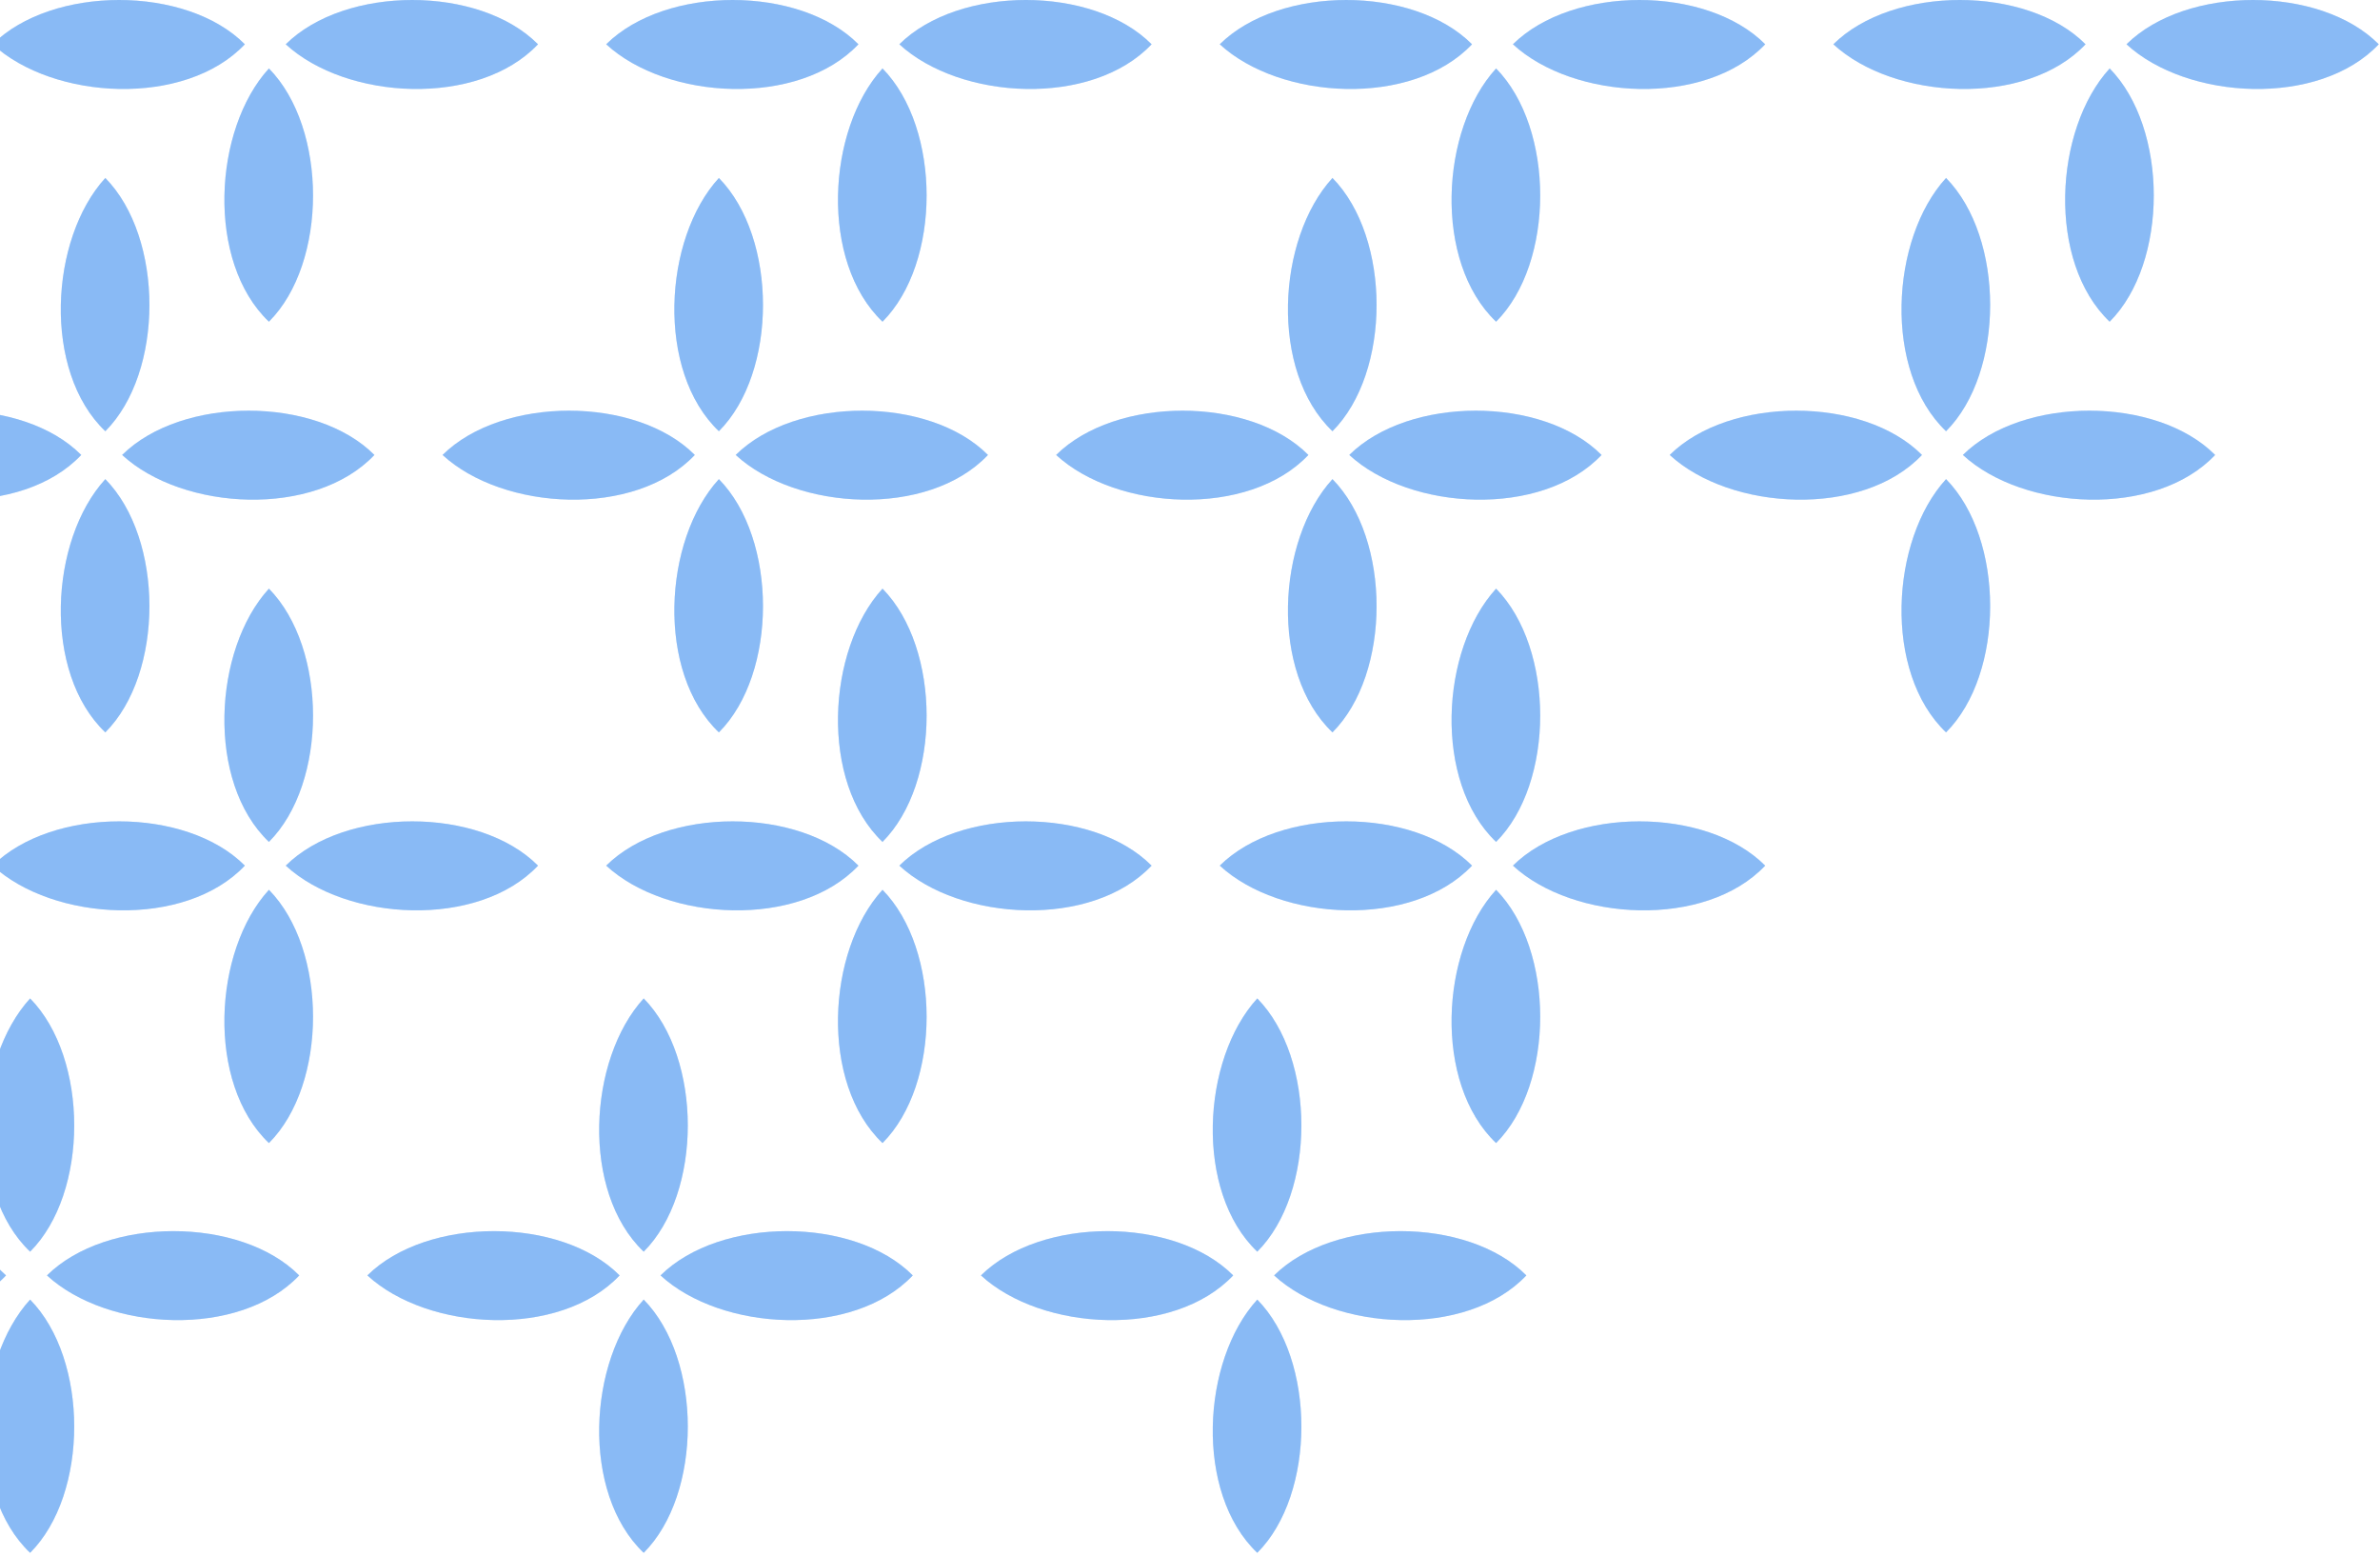 <svg width="580" height="379" viewBox="0 0 580 379" fill="none" xmlns="http://www.w3.org/2000/svg">
<path d="M579.695 10.787C565.411 -3.596 532.762 -3.596 518.223 10.787C533.017 24.412 565.156 26.178 579.695 10.787Z" fill="#62A4F3" fill-opacity="0.5"/>
<path d="M579.695 10.787C565.411 -3.596 532.762 -3.596 518.223 10.787C533.017 24.412 565.156 26.178 579.695 10.787Z" fill="#62A4F3" fill-opacity="0.5"/>
<path d="M508.255 10.787C493.971 -3.596 461.321 -3.596 446.782 10.787C461.577 24.412 493.716 26.178 508.255 10.787Z" fill="#62A4F3" fill-opacity="0.5"/>
<path d="M508.255 10.787C493.971 -3.596 461.321 -3.596 446.782 10.787C461.577 24.412 493.716 26.178 508.255 10.787Z" fill="#62A4F3" fill-opacity="0.5"/>
<path d="M514.121 78.376C528.452 64.039 528.452 31.269 514.121 16.676C500.547 31.525 498.787 63.783 514.121 78.376Z" fill="#62A4F3" fill-opacity="0.5"/>
<path d="M514.121 78.376C528.452 64.039 528.452 31.269 514.121 16.676C500.547 31.525 498.787 63.783 514.121 78.376Z" fill="#62A4F3" fill-opacity="0.5"/>
<path d="M539.821 110.842C525.537 96.458 492.888 96.459 478.349 110.842C493.143 124.466 525.282 126.232 539.821 110.842Z" fill="#62A4F3" fill-opacity="0.5"/>
<path d="M539.821 110.842C525.537 96.458 492.888 96.459 478.349 110.842C493.143 124.466 525.282 126.232 539.821 110.842Z" fill="#62A4F3" fill-opacity="0.5"/>
<path d="M468.381 110.842C454.097 96.458 421.447 96.459 406.908 110.842C421.702 124.466 453.842 126.232 468.381 110.842Z" fill="#62A4F3" fill-opacity="0.5"/>
<path d="M468.381 110.842C454.097 96.458 421.447 96.459 406.908 110.842C421.702 124.466 453.842 126.232 468.381 110.842Z" fill="#62A4F3" fill-opacity="0.5"/>
<path d="M474.247 178.43C488.578 164.093 488.577 131.323 474.247 116.73C460.673 131.579 458.913 163.837 474.247 178.43Z" fill="#62A4F3" fill-opacity="0.5"/>
<path d="M474.247 178.43C488.578 164.093 488.577 131.323 474.247 116.73C460.673 131.579 458.913 163.837 474.247 178.43Z" fill="#62A4F3" fill-opacity="0.5"/>
<path d="M474.247 105.059C488.578 90.722 488.577 57.952 474.247 43.359C460.673 58.208 458.913 90.466 474.247 105.059Z" fill="#62A4F3" fill-opacity="0.5"/>
<path d="M474.247 105.059C488.578 90.722 488.577 57.952 474.247 43.359C460.673 58.208 458.913 90.466 474.247 105.059Z" fill="#62A4F3" fill-opacity="0.5"/>
<path d="M430.167 10.788C415.883 -3.596 383.234 -3.595 368.694 10.788C383.489 24.412 415.628 26.178 430.167 10.788Z" fill="#62A4F3" fill-opacity="0.5"/>
<path d="M430.167 10.788C415.883 -3.596 383.234 -3.595 368.694 10.788C383.489 24.412 415.628 26.178 430.167 10.788Z" fill="#62A4F3" fill-opacity="0.5"/>
<path d="M358.727 10.788C344.442 -3.596 311.793 -3.595 297.254 10.788C312.048 24.412 344.187 26.178 358.727 10.788Z" fill="#62A4F3" fill-opacity="0.5"/>
<path d="M358.727 10.788C344.442 -3.596 311.793 -3.595 297.254 10.788C312.048 24.412 344.187 26.178 358.727 10.788Z" fill="#62A4F3" fill-opacity="0.5"/>
<path d="M364.593 78.376C378.924 64.039 378.923 31.269 364.593 16.677C351.019 31.525 349.259 63.783 364.593 78.376Z" fill="#62A4F3" fill-opacity="0.5"/>
<path d="M364.593 78.376C378.924 64.039 378.923 31.269 364.593 16.677C351.019 31.525 349.259 63.783 364.593 78.376Z" fill="#62A4F3" fill-opacity="0.5"/>
<path d="M430.167 210.895C415.883 196.511 383.234 196.511 368.694 210.895C383.489 224.519 415.628 226.285 430.167 210.895Z" fill="#62A4F3" fill-opacity="0.5"/>
<path d="M430.167 210.895C415.883 196.511 383.234 196.511 368.694 210.895C383.489 224.519 415.628 226.285 430.167 210.895Z" fill="#62A4F3" fill-opacity="0.5"/>
<path d="M358.727 210.894C344.442 196.511 311.793 196.511 297.254 210.894C312.048 224.519 344.187 226.285 358.727 210.894Z" fill="#62A4F3" fill-opacity="0.5"/>
<path d="M358.727 210.894C344.442 196.511 311.793 196.511 297.254 210.894C312.048 224.519 344.187 226.285 358.727 210.894Z" fill="#62A4F3" fill-opacity="0.5"/>
<path d="M364.593 278.483C378.924 264.146 378.923 231.376 364.593 216.783C351.019 231.632 349.259 263.89 364.593 278.483Z" fill="#62A4F3" fill-opacity="0.5"/>
<path d="M364.593 278.483C378.924 264.146 378.923 231.376 364.593 216.783C351.019 231.632 349.259 263.89 364.593 278.483Z" fill="#62A4F3" fill-opacity="0.5"/>
<path d="M364.593 205.111C378.924 190.775 378.923 158.005 364.593 143.412C351.019 158.261 349.259 190.519 364.593 205.111Z" fill="#62A4F3" fill-opacity="0.5"/>
<path d="M364.593 205.111C378.924 190.775 378.923 158.005 364.593 143.412C351.019 158.261 349.259 190.519 364.593 205.111Z" fill="#62A4F3" fill-opacity="0.5"/>
<path d="M390.293 110.842C376.009 96.458 343.36 96.459 328.82 110.842C343.615 124.466 375.754 126.232 390.293 110.842Z" fill="#62A4F3" fill-opacity="0.5"/>
<path d="M390.293 110.842C376.009 96.458 343.36 96.459 328.82 110.842C343.615 124.466 375.754 126.232 390.293 110.842Z" fill="#62A4F3" fill-opacity="0.5"/>
<path d="M318.853 110.842C304.568 96.458 271.919 96.459 257.38 110.842C272.174 124.466 304.313 126.232 318.853 110.842Z" fill="#62A4F3" fill-opacity="0.5"/>
<path d="M318.853 110.842C304.568 96.458 271.919 96.459 257.38 110.842C272.174 124.466 304.313 126.232 318.853 110.842Z" fill="#62A4F3" fill-opacity="0.5"/>
<path d="M324.719 178.43C339.049 164.093 339.049 131.323 324.719 116.731C311.145 131.579 309.385 163.837 324.719 178.43Z" fill="#62A4F3" fill-opacity="0.5"/>
<path d="M324.719 178.43C339.049 164.093 339.049 131.323 324.719 116.731C311.145 131.579 309.385 163.837 324.719 178.43Z" fill="#62A4F3" fill-opacity="0.5"/>
<path d="M324.719 105.059C339.049 90.722 339.049 57.952 324.719 43.359C311.145 58.208 309.385 90.466 324.719 105.059Z" fill="#62A4F3" fill-opacity="0.5"/>
<path d="M324.719 105.059C339.049 90.722 339.049 57.952 324.719 43.359C311.145 58.208 309.385 90.466 324.719 105.059Z" fill="#62A4F3" fill-opacity="0.5"/>
<path d="M280.639 10.787C266.355 -3.596 233.705 -3.596 219.166 10.787C233.96 24.412 266.1 26.178 280.639 10.787Z" fill="#62A4F3" fill-opacity="0.5"/>
<path d="M280.639 10.787C266.355 -3.596 233.705 -3.596 219.166 10.787C233.96 24.412 266.1 26.178 280.639 10.787Z" fill="#62A4F3" fill-opacity="0.5"/>
<path d="M209.198 10.787C194.914 -3.596 162.265 -3.596 147.726 10.787C162.52 24.412 194.659 26.178 209.198 10.787Z" fill="#62A4F3" fill-opacity="0.5"/>
<path d="M209.198 10.787C194.914 -3.596 162.265 -3.596 147.726 10.787C162.52 24.412 194.659 26.178 209.198 10.787Z" fill="#62A4F3" fill-opacity="0.5"/>
<path d="M215.065 78.376C229.395 64.039 229.395 31.269 215.065 16.676C201.49 31.525 199.731 63.783 215.065 78.376Z" fill="#62A4F3" fill-opacity="0.5"/>
<path d="M215.065 78.376C229.395 64.039 229.395 31.269 215.065 16.676C201.49 31.525 199.731 63.783 215.065 78.376Z" fill="#62A4F3" fill-opacity="0.5"/>
<path d="M280.639 210.895C266.355 196.511 233.705 196.511 219.166 210.895C233.96 224.519 266.1 226.285 280.639 210.895Z" fill="#62A4F3" fill-opacity="0.5"/>
<path d="M280.639 210.895C266.355 196.511 233.705 196.511 219.166 210.895C233.96 224.519 266.1 226.285 280.639 210.895Z" fill="#62A4F3" fill-opacity="0.5"/>
<path d="M209.198 210.894C194.914 196.511 162.265 196.511 147.726 210.894C162.52 224.519 194.659 226.285 209.198 210.894Z" fill="#62A4F3" fill-opacity="0.5"/>
<path d="M209.198 210.894C194.914 196.511 162.265 196.511 147.726 210.894C162.52 224.519 194.659 226.285 209.198 210.894Z" fill="#62A4F3" fill-opacity="0.5"/>
<path d="M215.065 278.483C229.395 264.146 229.395 231.376 215.065 216.783C201.49 231.632 199.731 263.89 215.065 278.483Z" fill="#62A4F3" fill-opacity="0.5"/>
<path d="M215.065 278.483C229.395 264.146 229.395 231.376 215.065 216.783C201.49 231.632 199.731 263.89 215.065 278.483Z" fill="#62A4F3" fill-opacity="0.5"/>
<path d="M215.065 205.111C229.395 190.775 229.395 158.005 215.065 143.412C201.49 158.261 199.731 190.519 215.065 205.111Z" fill="#62A4F3" fill-opacity="0.5"/>
<path d="M215.065 205.111C229.395 190.775 229.395 158.005 215.065 143.412C201.49 158.261 199.731 190.519 215.065 205.111Z" fill="#62A4F3" fill-opacity="0.5"/>
<path d="M240.764 110.842C226.48 96.458 193.83 96.459 179.291 110.842C194.085 124.466 226.225 126.232 240.764 110.842Z" fill="#62A4F3" fill-opacity="0.5"/>
<path d="M240.764 110.842C226.48 96.458 193.83 96.459 179.291 110.842C194.085 124.466 226.225 126.232 240.764 110.842Z" fill="#62A4F3" fill-opacity="0.5"/>
<path d="M169.323 110.842C155.039 96.458 122.39 96.459 107.851 110.842C122.645 124.466 154.784 126.232 169.323 110.842Z" fill="#62A4F3" fill-opacity="0.5"/>
<path d="M169.323 110.842C155.039 96.458 122.39 96.459 107.851 110.842C122.645 124.466 154.784 126.232 169.323 110.842Z" fill="#62A4F3" fill-opacity="0.5"/>
<path d="M175.19 178.43C189.52 164.093 189.52 131.323 175.19 116.731C161.615 131.579 159.856 163.837 175.19 178.43Z" fill="#62A4F3" fill-opacity="0.5"/>
<path d="M175.19 178.43C189.52 164.093 189.52 131.323 175.19 116.731C161.615 131.579 159.856 163.837 175.19 178.43Z" fill="#62A4F3" fill-opacity="0.5"/>
<path d="M175.19 105.059C189.52 90.722 189.52 57.952 175.19 43.359C161.615 58.208 159.856 90.466 175.19 105.059Z" fill="#62A4F3" fill-opacity="0.5"/>
<path d="M175.19 105.059C189.52 90.722 189.52 57.952 175.19 43.359C161.615 58.208 159.856 90.466 175.19 105.059Z" fill="#62A4F3" fill-opacity="0.5"/>
<path d="M131.11 10.788C116.826 -3.596 84.177 -3.595 69.638 10.788C84.432 24.412 116.571 26.178 131.11 10.788Z" fill="#62A4F3" fill-opacity="0.5"/>
<path d="M131.11 10.788C116.826 -3.596 84.177 -3.595 69.638 10.788C84.432 24.412 116.571 26.178 131.11 10.788Z" fill="#62A4F3" fill-opacity="0.5"/>
<path d="M59.67 10.788C45.386 -3.596 12.736 -3.595 -1.803 10.788C12.992 24.412 45.131 26.178 59.67 10.788Z" fill="#62A4F3" fill-opacity="0.5"/>
<path d="M59.67 10.788C45.386 -3.596 12.736 -3.595 -1.803 10.788C12.992 24.412 45.131 26.178 59.67 10.788Z" fill="#62A4F3" fill-opacity="0.5"/>
<path d="M65.536 78.376C79.867 64.039 79.867 31.269 65.536 16.677C51.962 31.525 50.202 63.783 65.536 78.376Z" fill="#62A4F3" fill-opacity="0.5"/>
<path d="M65.536 78.376C79.867 64.039 79.867 31.269 65.536 16.677C51.962 31.525 50.202 63.783 65.536 78.376Z" fill="#62A4F3" fill-opacity="0.5"/>
<path d="M131.11 210.894C116.826 196.511 84.177 196.511 69.638 210.894C84.432 224.519 116.571 226.285 131.11 210.894Z" fill="#62A4F3" fill-opacity="0.5"/>
<path d="M131.11 210.894C116.826 196.511 84.177 196.511 69.638 210.894C84.432 224.519 116.571 226.285 131.11 210.894Z" fill="#62A4F3" fill-opacity="0.5"/>
<path d="M59.67 210.894C45.386 196.511 12.736 196.511 -1.803 210.894C12.992 224.519 45.131 226.285 59.67 210.894Z" fill="#62A4F3" fill-opacity="0.5"/>
<path d="M59.67 210.894C45.386 196.511 12.736 196.511 -1.803 210.894C12.992 224.519 45.131 226.285 59.67 210.894Z" fill="#62A4F3" fill-opacity="0.5"/>
<path d="M65.536 278.483C79.867 264.146 79.867 231.376 65.536 216.783C51.962 231.632 50.202 263.89 65.536 278.483Z" fill="#62A4F3" fill-opacity="0.5"/>
<path d="M65.536 278.483C79.867 264.146 79.867 231.376 65.536 216.783C51.962 231.632 50.202 263.89 65.536 278.483Z" fill="#62A4F3" fill-opacity="0.5"/>
<path d="M65.536 205.111C79.867 190.775 79.867 158.005 65.536 143.412C51.962 158.261 50.202 190.519 65.536 205.111Z" fill="#62A4F3" fill-opacity="0.5"/>
<path d="M65.536 205.111C79.867 190.775 79.867 158.005 65.536 143.412C51.962 158.261 50.202 190.519 65.536 205.111Z" fill="#62A4F3" fill-opacity="0.5"/>
<path d="M371.969 310.73C357.685 296.346 325.035 296.347 310.496 310.73C325.29 324.354 357.43 326.12 371.969 310.73Z" fill="#62A4F3" fill-opacity="0.5"/>
<path d="M371.969 310.73C357.685 296.346 325.035 296.347 310.496 310.73C325.29 324.354 357.43 326.12 371.969 310.73Z" fill="#62A4F3" fill-opacity="0.5"/>
<path d="M300.528 310.73C286.244 296.346 253.595 296.347 239.056 310.73C253.85 324.354 285.989 326.12 300.528 310.73Z" fill="#62A4F3" fill-opacity="0.5"/>
<path d="M300.528 310.73C286.244 296.346 253.595 296.347 239.056 310.73C253.85 324.354 285.989 326.12 300.528 310.73Z" fill="#62A4F3" fill-opacity="0.5"/>
<path d="M306.395 378.318C320.725 363.981 320.725 331.211 306.395 316.618C292.82 331.467 291.061 363.725 306.395 378.318Z" fill="#62A4F3" fill-opacity="0.5"/>
<path d="M306.395 378.318C320.725 363.981 320.725 331.211 306.395 316.618C292.82 331.467 291.061 363.725 306.395 378.318Z" fill="#62A4F3" fill-opacity="0.5"/>
<path d="M306.395 304.947C320.725 290.61 320.725 257.84 306.395 243.247C292.82 258.096 291.061 290.354 306.395 304.947Z" fill="#62A4F3" fill-opacity="0.5"/>
<path d="M306.395 304.947C320.725 290.61 320.725 257.84 306.395 243.247C292.82 258.096 291.061 290.354 306.395 304.947Z" fill="#62A4F3" fill-opacity="0.5"/>
<path d="M222.441 310.73C208.157 296.346 175.508 296.347 160.969 310.73C175.763 324.354 207.902 326.12 222.441 310.73Z" fill="#62A4F3" fill-opacity="0.5"/>
<path d="M222.441 310.73C208.157 296.346 175.508 296.347 160.969 310.73C175.763 324.354 207.902 326.12 222.441 310.73Z" fill="#62A4F3" fill-opacity="0.5"/>
<path d="M151.001 310.73C136.717 296.346 104.068 296.347 89.528 310.73C104.323 324.354 136.462 326.12 151.001 310.73Z" fill="#62A4F3" fill-opacity="0.5"/>
<path d="M151.001 310.73C136.717 296.346 104.068 296.347 89.528 310.73C104.323 324.354 136.462 326.12 151.001 310.73Z" fill="#62A4F3" fill-opacity="0.5"/>
<path d="M156.867 378.318C171.198 363.981 171.198 331.211 156.867 316.618C143.293 331.467 141.533 363.725 156.867 378.318Z" fill="#62A4F3" fill-opacity="0.5"/>
<path d="M156.867 378.318C171.198 363.981 171.198 331.211 156.867 316.618C143.293 331.467 141.533 363.725 156.867 378.318Z" fill="#62A4F3" fill-opacity="0.5"/>
<path d="M156.867 304.947C171.198 290.61 171.198 257.84 156.867 243.247C143.293 258.096 141.533 290.354 156.867 304.947Z" fill="#62A4F3" fill-opacity="0.5"/>
<path d="M156.867 304.947C171.198 290.61 171.198 257.84 156.867 243.247C143.293 258.096 141.533 290.354 156.867 304.947Z" fill="#62A4F3" fill-opacity="0.5"/>
<path d="M72.913 310.73C58.629 296.346 25.98 296.347 11.441 310.73C26.235 324.354 58.374 326.12 72.913 310.73Z" fill="#62A4F3" fill-opacity="0.5"/>
<path d="M72.913 310.73C58.629 296.346 25.98 296.347 11.441 310.73C26.235 324.354 58.374 326.12 72.913 310.73Z" fill="#62A4F3" fill-opacity="0.5"/>
<path d="M1.473 310.73C-12.811 296.346 -45.461 296.347 -60 310.73C-45.206 324.354 -13.066 326.12 1.473 310.73Z" fill="#62A4F3" fill-opacity="0.5"/>
<path d="M1.473 310.73C-12.811 296.346 -45.461 296.347 -60 310.73C-45.206 324.354 -13.066 326.12 1.473 310.73Z" fill="#62A4F3" fill-opacity="0.5"/>
<path d="M7.339 378.318C21.67 363.981 21.669 331.211 7.339 316.618C-6.235 331.467 -7.995 363.725 7.339 378.318Z" fill="#62A4F3" fill-opacity="0.5"/>
<path d="M7.339 378.318C21.67 363.981 21.669 331.211 7.339 316.618C-6.235 331.467 -7.995 363.725 7.339 378.318Z" fill="#62A4F3" fill-opacity="0.5"/>
<path d="M7.339 304.947C21.67 290.61 21.669 257.84 7.339 243.247C-6.235 258.096 -7.995 290.354 7.339 304.947Z" fill="#62A4F3" fill-opacity="0.5"/>
<path d="M7.339 304.947C21.67 290.61 21.669 257.84 7.339 243.247C-6.235 258.096 -7.995 290.354 7.339 304.947Z" fill="#62A4F3" fill-opacity="0.5"/>
<path d="M91.239 110.842C76.955 96.458 44.306 96.459 29.767 110.842C44.561 124.466 76.7 126.232 91.239 110.842Z" fill="#62A4F3" fill-opacity="0.5"/>
<path d="M91.239 110.842C76.955 96.458 44.306 96.459 29.767 110.842C44.561 124.466 76.7 126.232 91.239 110.842Z" fill="#62A4F3" fill-opacity="0.5"/>
<path d="M19.799 110.842C5.515 96.458 -27.135 96.459 -41.674 110.842C-26.88 124.466 5.26 126.232 19.799 110.842Z" fill="#62A4F3" fill-opacity="0.5"/>
<path d="M19.799 110.842C5.515 96.458 -27.135 96.459 -41.674 110.842C-26.88 124.466 5.26 126.232 19.799 110.842Z" fill="#62A4F3" fill-opacity="0.5"/>
<path d="M25.665 178.43C39.996 164.093 39.995 131.323 25.665 116.731C12.091 131.579 10.331 163.837 25.665 178.43Z" fill="#62A4F3" fill-opacity="0.5"/>
<path d="M25.665 178.43C39.996 164.093 39.995 131.323 25.665 116.731C12.091 131.579 10.331 163.837 25.665 178.43Z" fill="#62A4F3" fill-opacity="0.5"/>
<path d="M25.665 105.059C39.996 90.722 39.995 57.952 25.665 43.359C12.091 58.208 10.331 90.466 25.665 105.059Z" fill="#62A4F3" fill-opacity="0.5"/>
<path d="M25.665 105.059C39.996 90.722 39.995 57.952 25.665 43.359C12.091 58.208 10.331 90.466 25.665 105.059Z" fill="#62A4F3" fill-opacity="0.5"/>
</svg>
